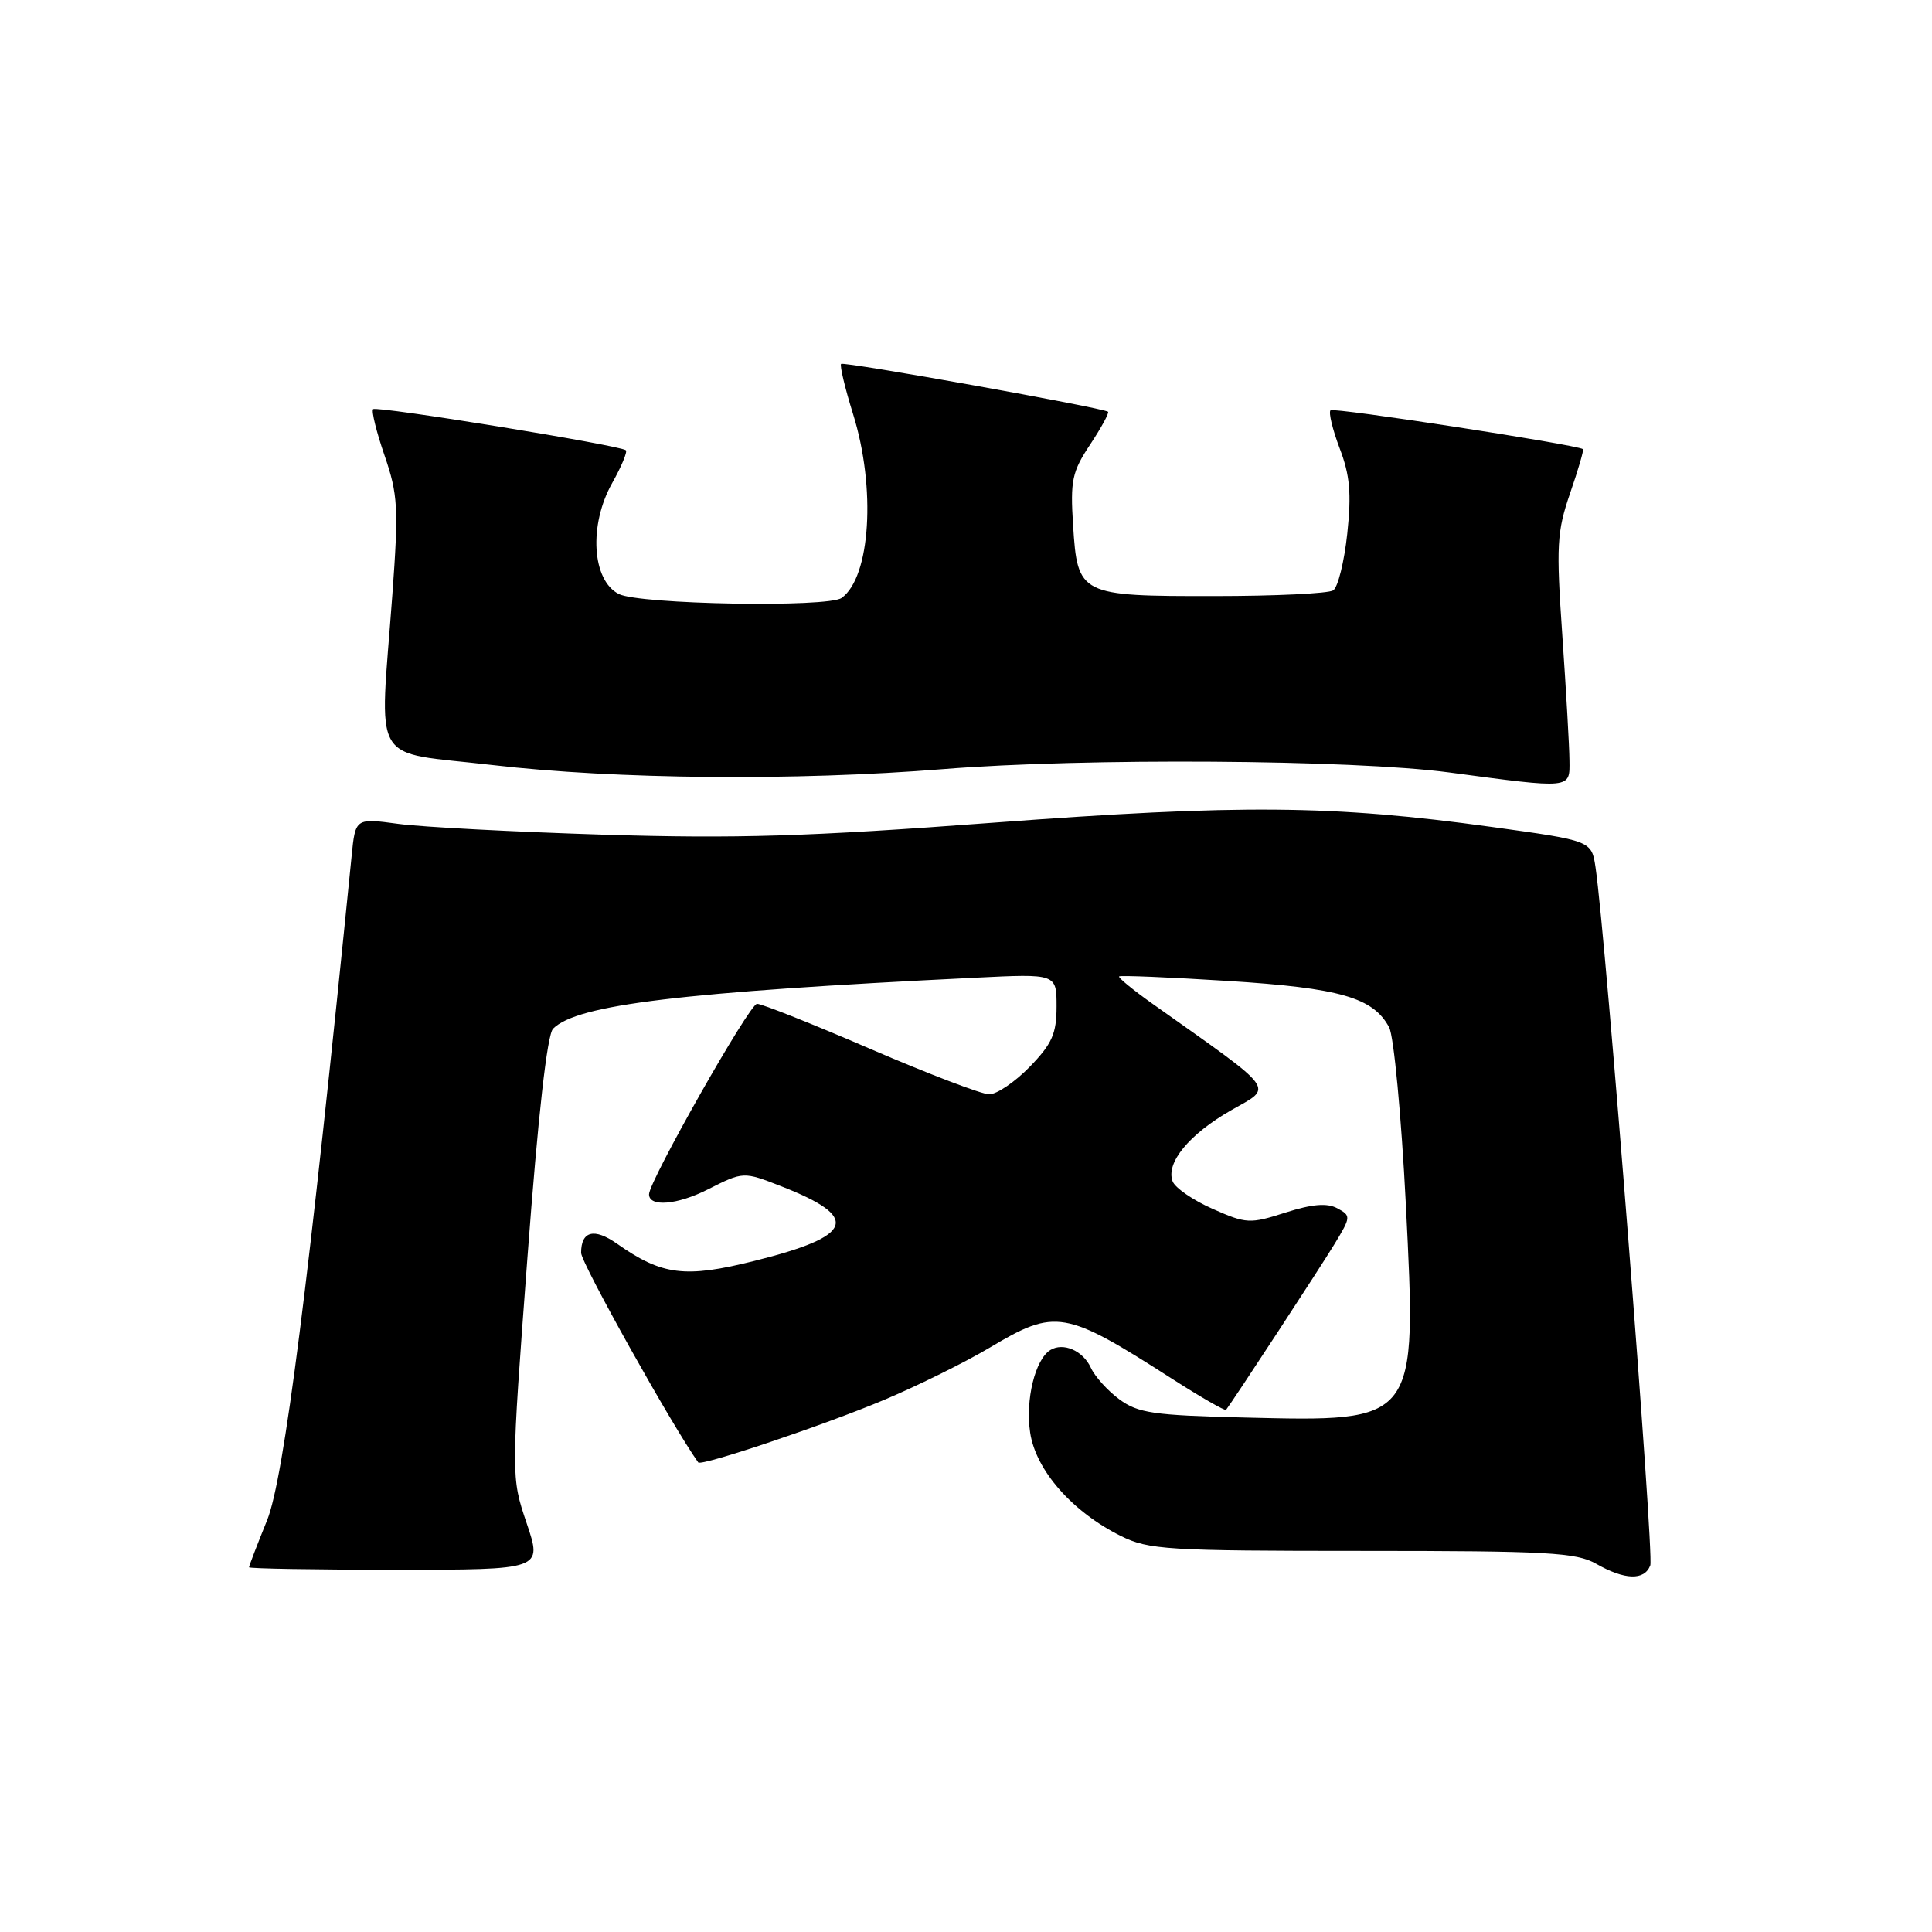 <?xml version="1.0" encoding="UTF-8" standalone="no"?>
<!DOCTYPE svg PUBLIC "-//W3C//DTD SVG 1.1//EN" "http://www.w3.org/Graphics/SVG/1.1/DTD/svg11.dtd" >
<svg xmlns="http://www.w3.org/2000/svg" xmlns:xlink="http://www.w3.org/1999/xlink" version="1.1" viewBox="0 0 256 256">
 <g >
 <path fill="currentColor"
d=" M 218.67 207.42 C 219.20 206.03 212.78 124.20 211.42 114.95 C 210.89 111.40 210.89 111.40 197.70 109.58 C 176.56 106.66 164.36 106.56 131.50 109.02 C 107.07 110.85 97.51 111.14 80.00 110.60 C 68.17 110.23 55.93 109.59 52.80 109.17 C 47.09 108.40 47.09 108.40 46.59 113.45 C 40.93 169.90 37.62 195.93 35.40 201.42 C 34.08 204.68 33.00 207.49 33.00 207.67 C 33.00 207.85 41.75 208.00 52.43 208.00 C 71.87 208.00 71.87 208.00 69.79 201.85 C 67.71 195.69 67.71 195.69 69.89 166.60 C 71.30 147.81 72.50 137.07 73.29 136.30 C 76.50 133.11 90.18 131.46 129.25 129.55 C 140.00 129.02 140.00 129.02 140.00 133.36 C 140.00 136.97 139.41 138.30 136.45 141.35 C 134.50 143.36 132.08 145.00 131.08 145.00 C 130.08 145.00 123.02 142.30 115.38 139.01 C 107.75 135.71 100.96 133.01 100.31 133.01 C 99.32 133.00 86.00 156.51 86.00 158.25 C 86.00 159.97 89.74 159.66 93.80 157.60 C 98.50 155.23 98.50 155.23 103.50 157.18 C 114.08 161.31 113.20 163.77 99.99 167.07 C 90.78 169.38 87.73 169.00 81.76 164.80 C 78.73 162.67 77.00 163.11 77.00 166.01 C 77.00 167.35 89.08 188.96 92.52 193.78 C 92.91 194.32 109.32 188.80 117.23 185.46 C 121.66 183.59 127.95 180.48 131.21 178.53 C 139.86 173.38 141.10 173.59 155.26 182.67 C 159.08 185.12 162.32 186.98 162.46 186.81 C 163.30 185.75 175.01 167.85 176.85 164.81 C 179.02 161.23 179.03 161.09 177.19 160.10 C 175.83 159.38 173.90 159.54 170.34 160.67 C 165.61 162.19 165.15 162.16 160.68 160.18 C 158.09 159.04 155.71 157.40 155.38 156.54 C 154.44 154.10 157.57 150.29 163.12 147.12 C 168.75 143.90 169.47 144.88 152.75 133.03 C 150.14 131.18 148.13 129.53 148.29 129.38 C 148.45 129.22 154.94 129.49 162.72 129.98 C 177.58 130.92 181.96 132.18 184.07 136.13 C 184.69 137.30 185.68 147.82 186.28 159.53 C 187.74 188.62 187.91 188.39 164.82 187.83 C 152.85 187.54 150.79 187.24 148.32 185.42 C 146.77 184.28 145.07 182.39 144.54 181.23 C 143.51 178.98 140.89 177.83 139.17 178.89 C 137.16 180.14 135.85 185.48 136.50 189.82 C 137.24 194.82 142.09 200.34 148.53 203.53 C 152.19 205.35 154.67 205.50 180.50 205.50 C 205.08 205.50 208.87 205.71 211.50 207.21 C 215.29 209.37 217.89 209.45 218.67 207.42 Z  M 207.96 100.75 C 207.95 98.96 207.52 91.54 207.02 84.26 C 206.19 72.28 206.29 70.47 208.05 65.34 C 209.13 62.22 209.89 59.60 209.75 59.51 C 208.79 58.90 176.70 53.96 176.30 54.37 C 176.02 54.65 176.57 56.91 177.51 59.40 C 178.87 62.95 179.09 65.37 178.52 70.71 C 178.12 74.44 177.28 77.83 176.65 78.23 C 176.02 78.64 168.95 78.98 160.94 78.98 C 143.05 79.00 142.78 78.87 142.19 69.60 C 141.81 63.67 142.05 62.52 144.46 58.89 C 145.94 56.65 147.00 54.70 146.82 54.56 C 146.13 54.03 111.80 47.87 111.45 48.22 C 111.25 48.42 111.96 51.42 113.04 54.88 C 116.09 64.67 115.35 76.48 111.52 79.23 C 109.72 80.53 84.73 80.09 82.00 78.71 C 78.43 76.91 77.99 69.56 81.12 64.00 C 82.35 61.81 83.16 59.86 82.93 59.66 C 82.15 59.00 49.90 53.76 49.44 54.22 C 49.20 54.47 49.88 57.24 50.96 60.37 C 52.73 65.53 52.83 67.29 51.99 78.79 C 50.29 101.94 48.84 99.46 65.25 101.37 C 81.56 103.27 105.39 103.49 125.00 101.91 C 143.65 100.41 179.21 100.65 192.00 102.35 C 208.34 104.53 208.01 104.56 207.96 100.75 Z "/>
</g>
</svg>